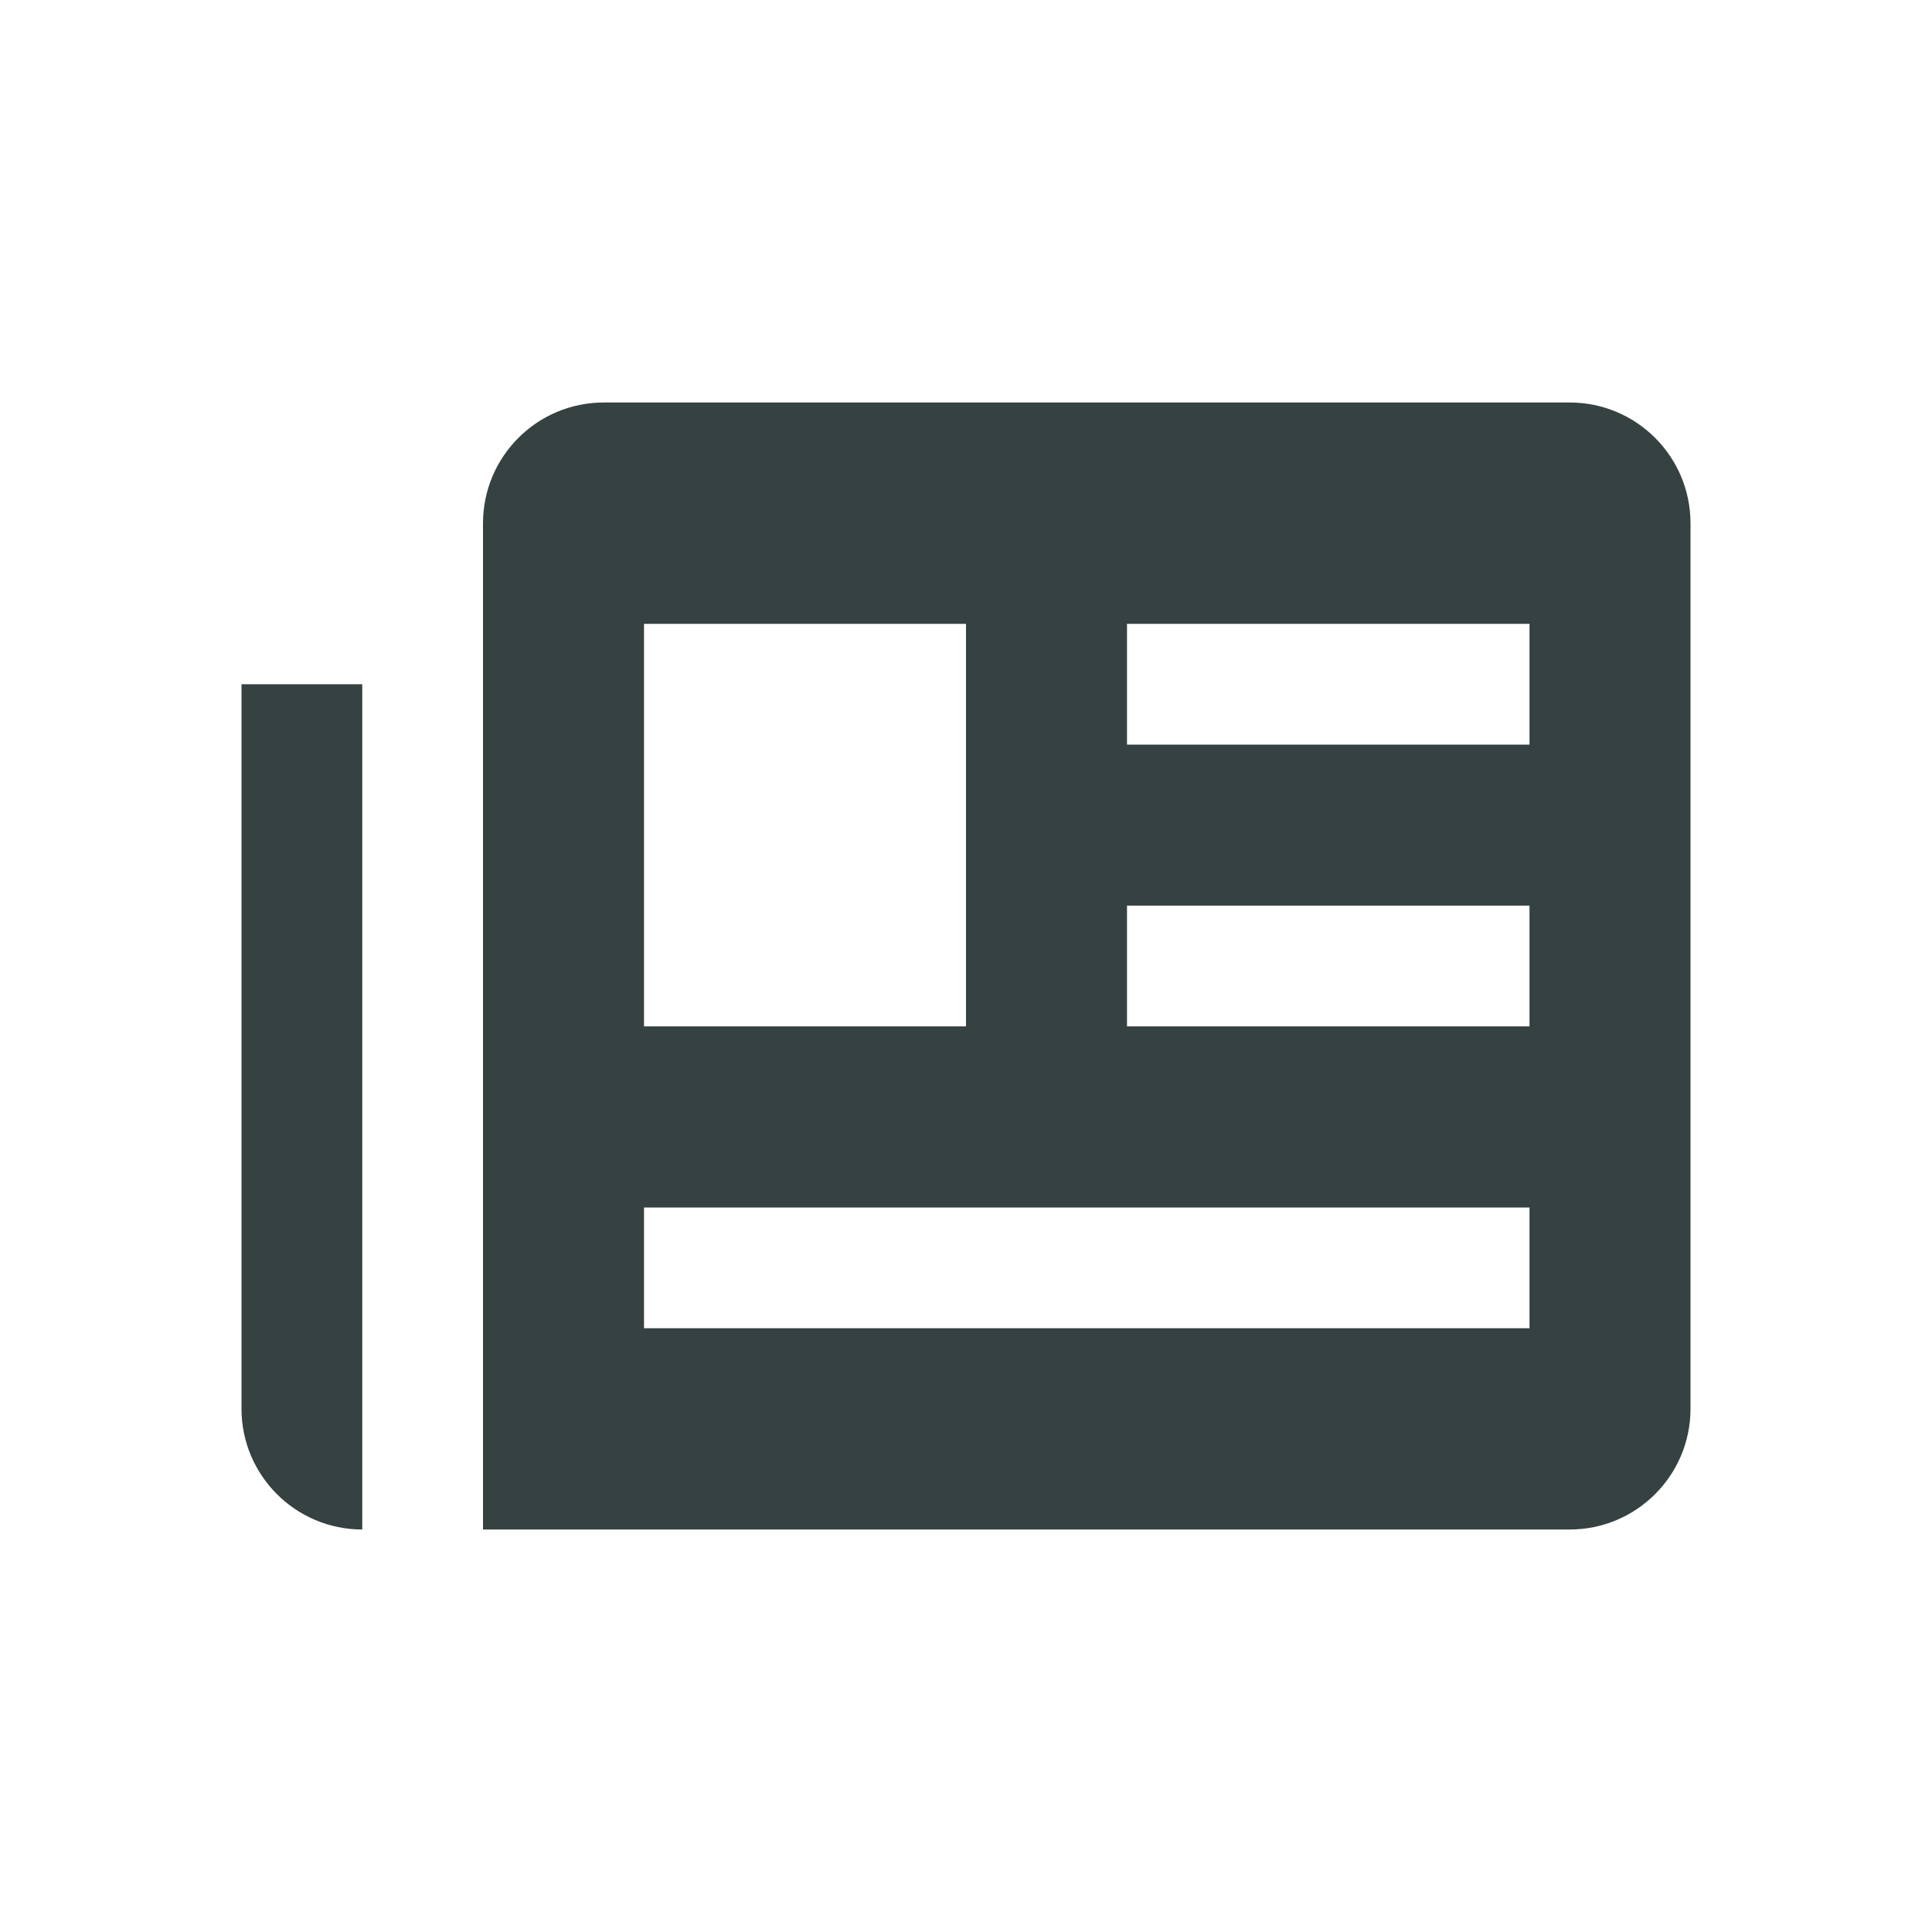 <svg width="24" height="24" viewBox="0 0 24 24" fill="none" xmlns="http://www.w3.org/2000/svg">
<path fill-rule="evenodd" clip-rule="evenodd" d="M6 6.5C6 5.672 6.672 5 7.5 5H19.5C20.328 5 21 5.672 21 6.5V17.5C21 18.328 20.328 19 19.5 19H6V6.5ZM8 7.75H12V12.75H8V7.75ZM19 9.25H14V7.75H19V9.25ZM14 12.75H19V11.25H14V12.75ZM19 16.5H8V15H19V16.5Z" fill="#364141"/>
<path d="M4.5 8.5H3V17.5C3 18.328 3.672 19 4.5 19V8.5Z" fill="#364141"/>
</svg>
